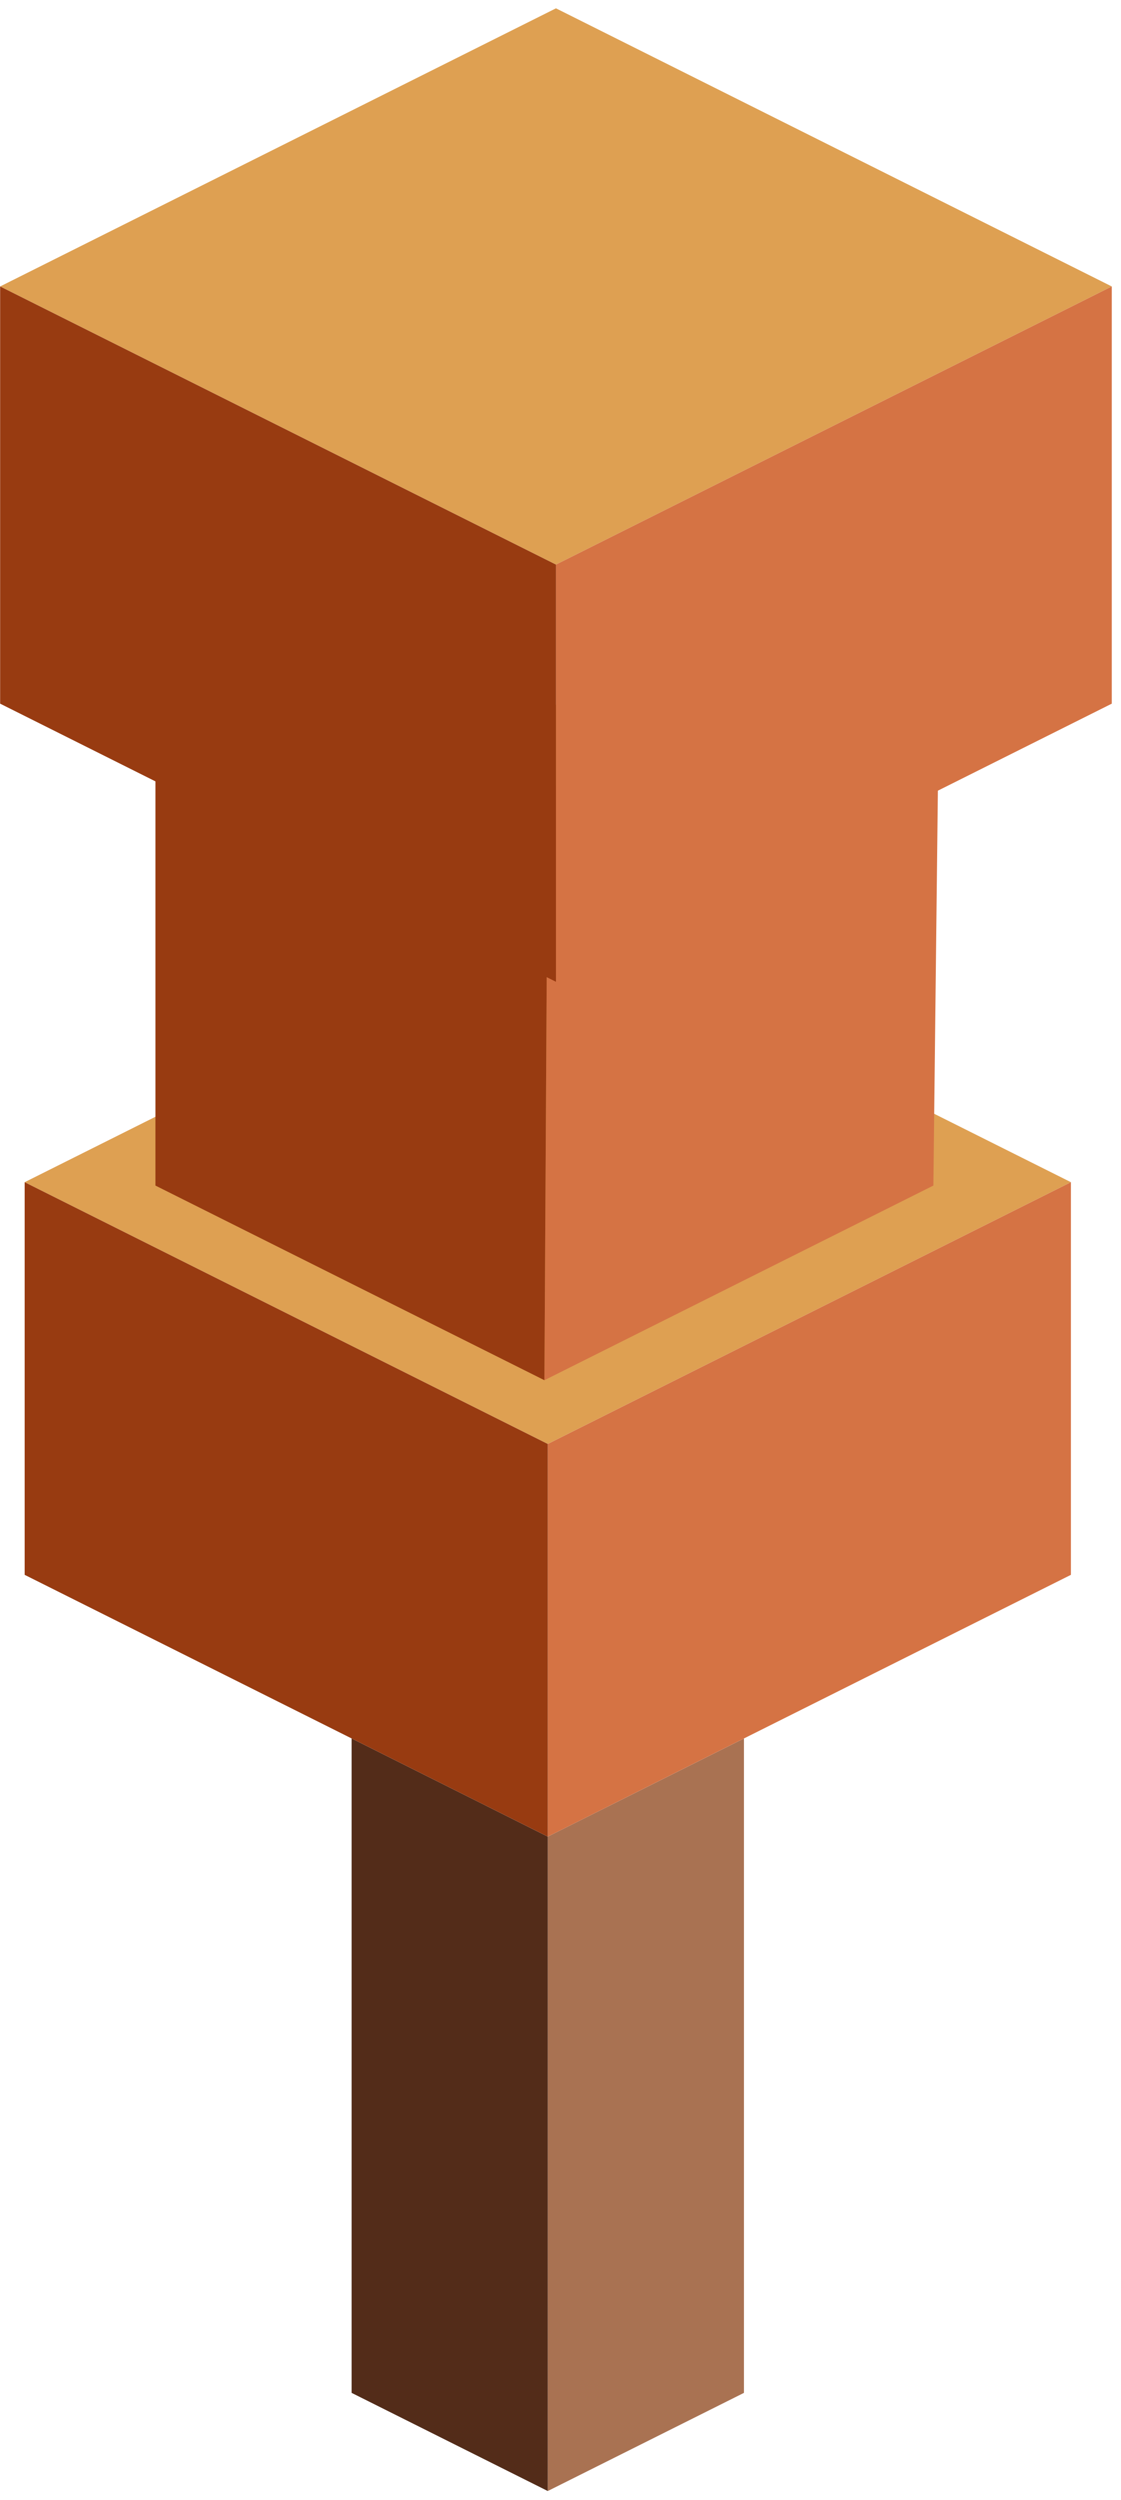 <?xml version="1.0" encoding="UTF-8" standalone="no"?><!DOCTYPE svg PUBLIC "-//W3C//DTD SVG 1.1//EN" "http://www.w3.org/Graphics/SVG/1.1/DTD/svg11.dtd"><svg width="100%" height="100%" viewBox="0 0 92 205" version="1.1" xmlns="http://www.w3.org/2000/svg" xmlns:xlink="http://www.w3.org/1999/xlink" xml:space="preserve" xmlns:serif="http://www.serif.com/" style="fill-rule:evenodd;clip-rule:evenodd;stroke-linejoin:round;stroke-miterlimit:1.414;"><g id="Tree_cube10"><g><path d="M61.056,142.562l0,53.665l-16.1,8.05l0,-53.665l16.1,-8.05Z" style="fill:#a97252;"/><path d="M44.956,150.612l0,53.665l-16.099,-8.05l0,-53.665l16.099,8.05Z" style="fill:#532c19;"/></g><g><path d="M44.956,75.48l42.933,21.466l-42.933,21.466l-42.932,-21.466l42.932,-21.466Z" style="fill:#dea052;"/><path d="M87.889,96.946l0,32.199l-42.933,21.467l0,-32.2l42.933,-21.466Z" style="fill:#d57344;"/><path d="M44.956,118.412l0,32.2l-42.932,-21.467l0,-32.199l42.932,21.466Z" style="fill:#983b11;"/></g><g><path d="M44.679,57.32l31.923,15.961l-31.923,15.961l-31.922,-15.961l31.922,-15.961Z" style="fill:#dea052;"/><path d="M77.156,48.647l-0.554,48.576l-31.923,15.961l0.277,-48.437l32.2,-16.1Z" style="fill:#d57344;"/><path d="M44.956,64.747l-0.277,48.437l-31.922,-15.961l0,-48.576l32.199,16.1Z" style="fill:#983b11;"/></g><g><path d="M45.627,0.683l45.616,22.808l-45.616,22.808l-45.616,-22.808l45.616,-22.808Z" style="fill:#dea052;"/><path d="M91.243,23.491l0,34.212l-45.616,22.808l0,-34.212l45.616,-22.808Z" style="fill:#d57344;"/><path d="M45.627,46.299l0,34.212l-45.616,-22.808l0,-34.212l45.616,22.808Z" style="fill:#983b11;"/></g></g></svg>